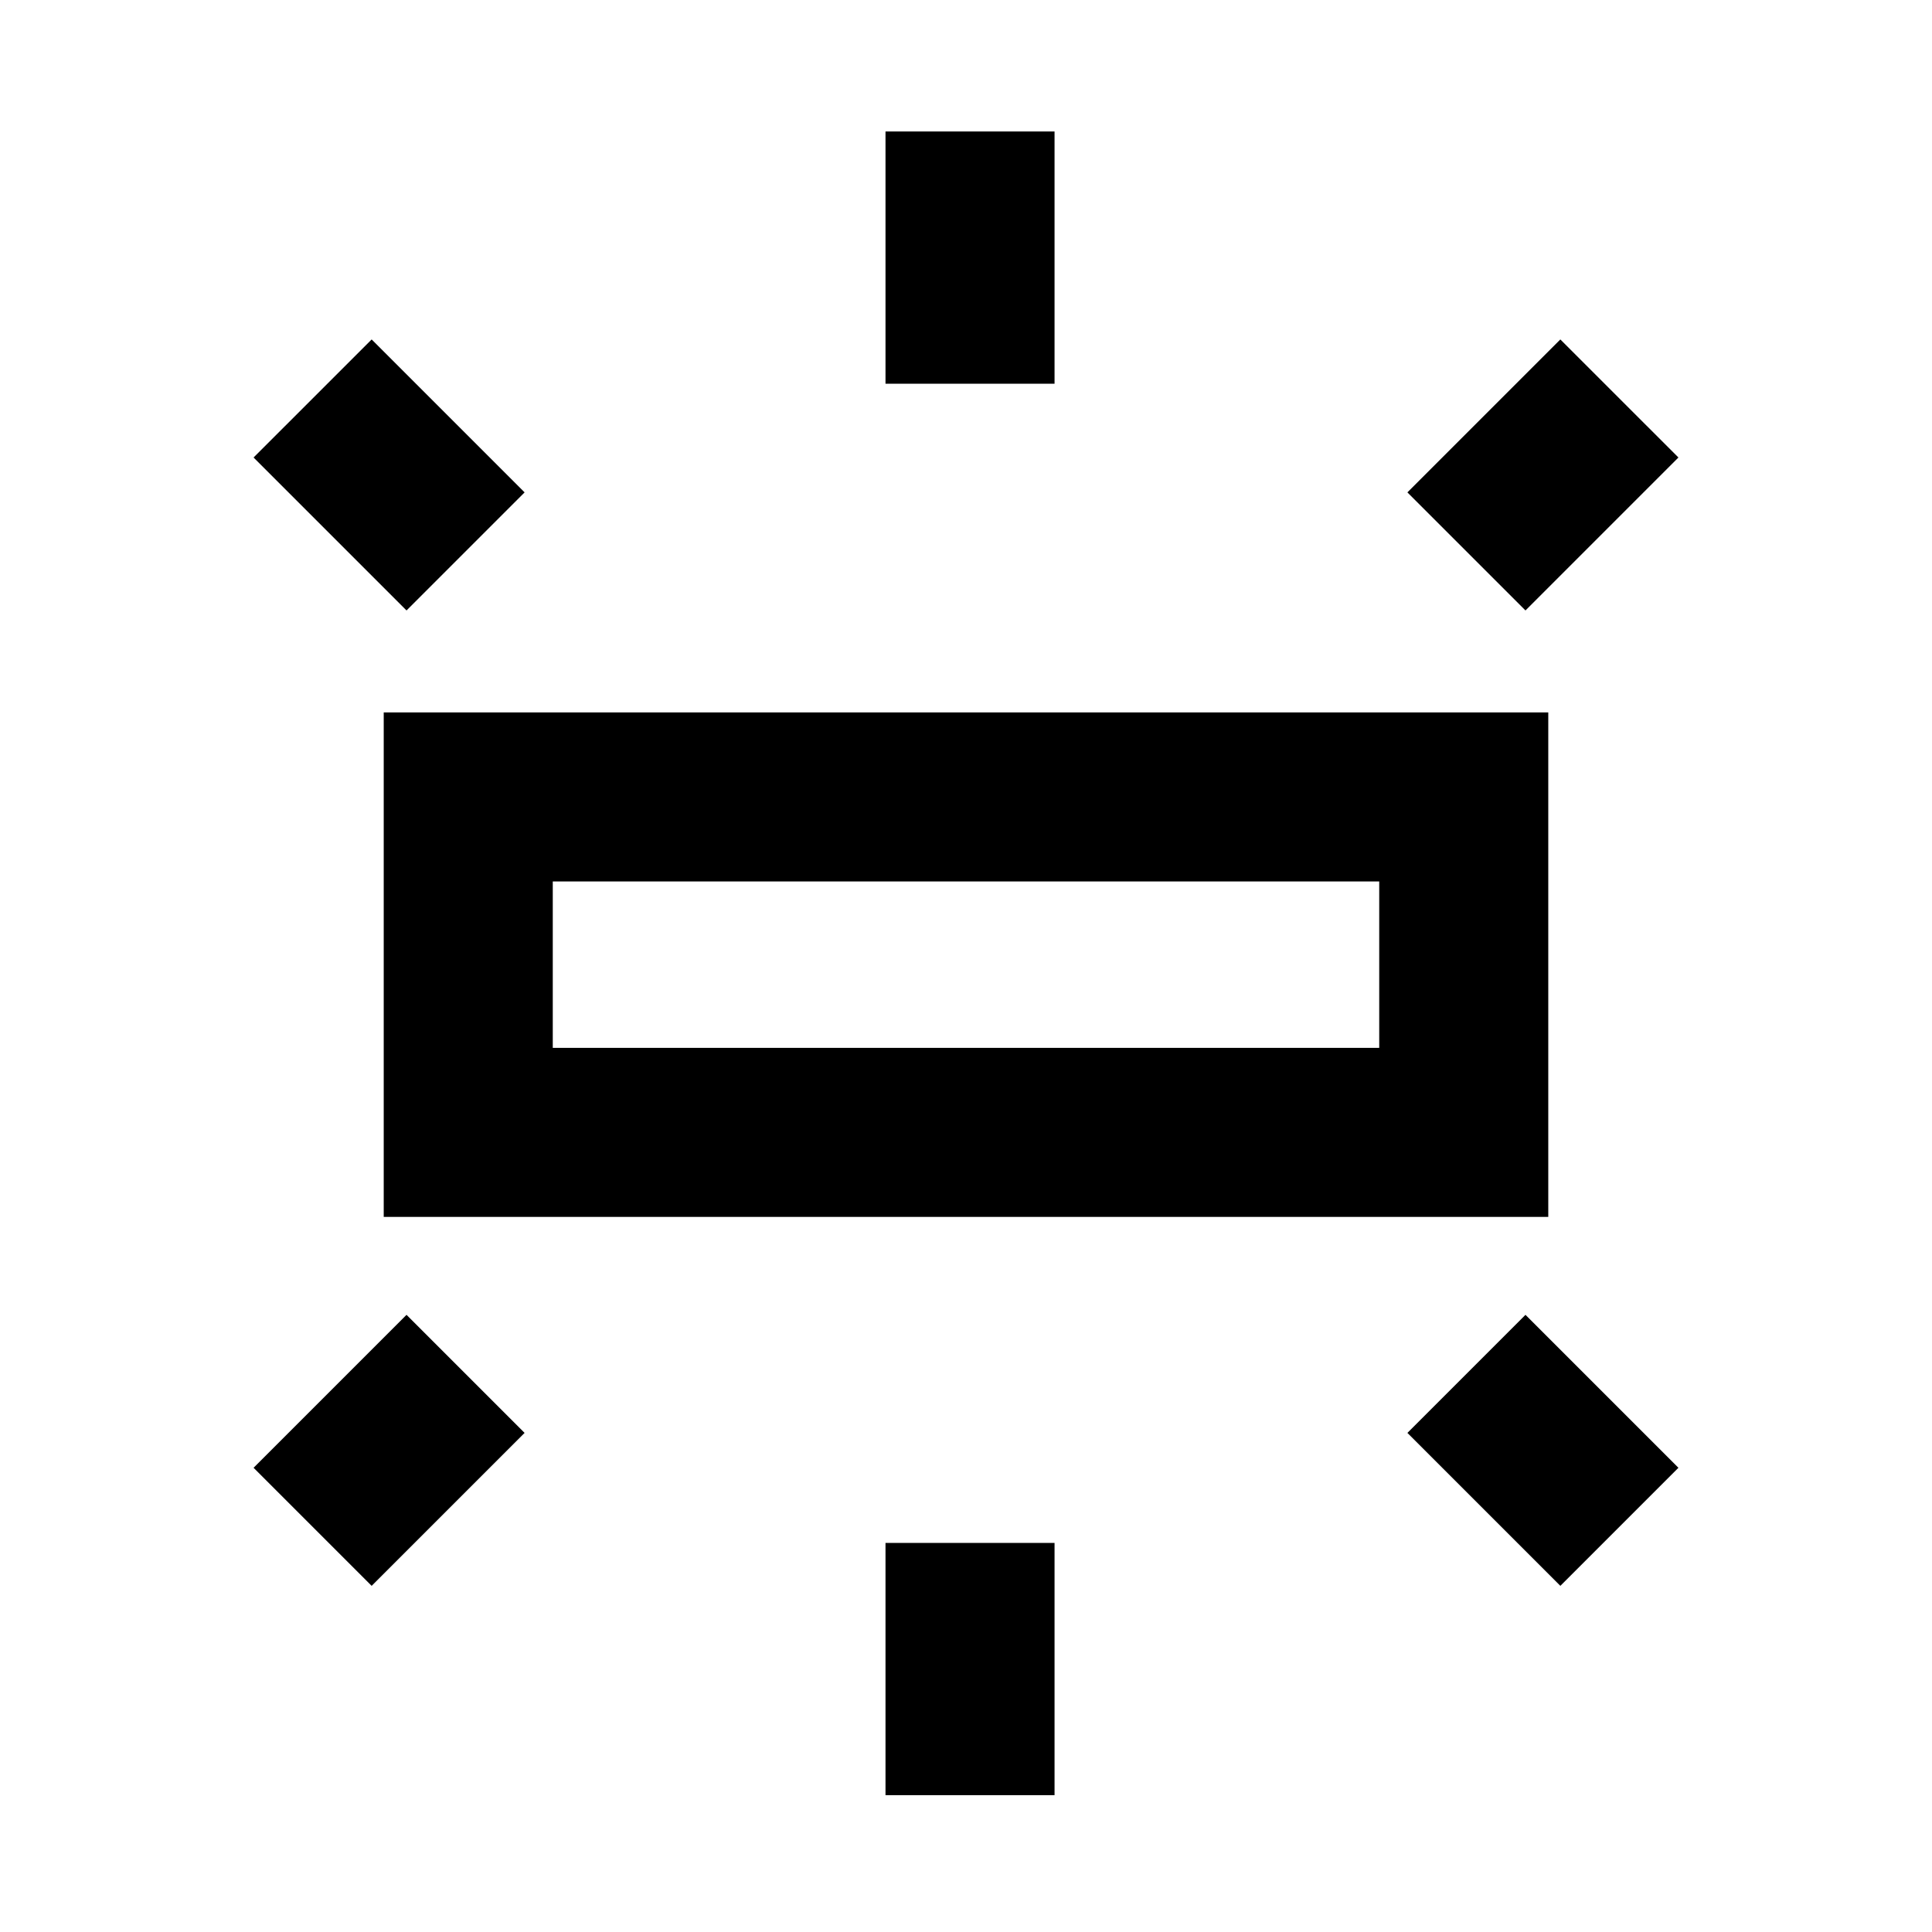 <svg xmlns="http://www.w3.org/2000/svg" height="40" viewBox="0 -960 960 960" width="40"><path d="M190.67-355.33V-606h578.66v250.67H190.67Zm249.33-414v-125.34h84v125.34h-84Zm318 112.66-58.67-58.66 76-76L834-732.67l-76 76ZM440-68v-125.33h84V-68h-84Zm335.33-104-76-76L758-306.67l76 76L775.33-172ZM202-656.67l-76-76 58.67-58.66 76 76L202-656.67ZM184.67-172 126-230.67l76-76L260.67-248l-76 76Zm90-267.33h410.66V-522H274.67v82.67Zm0 0V-522v82.67Z"/></svg>